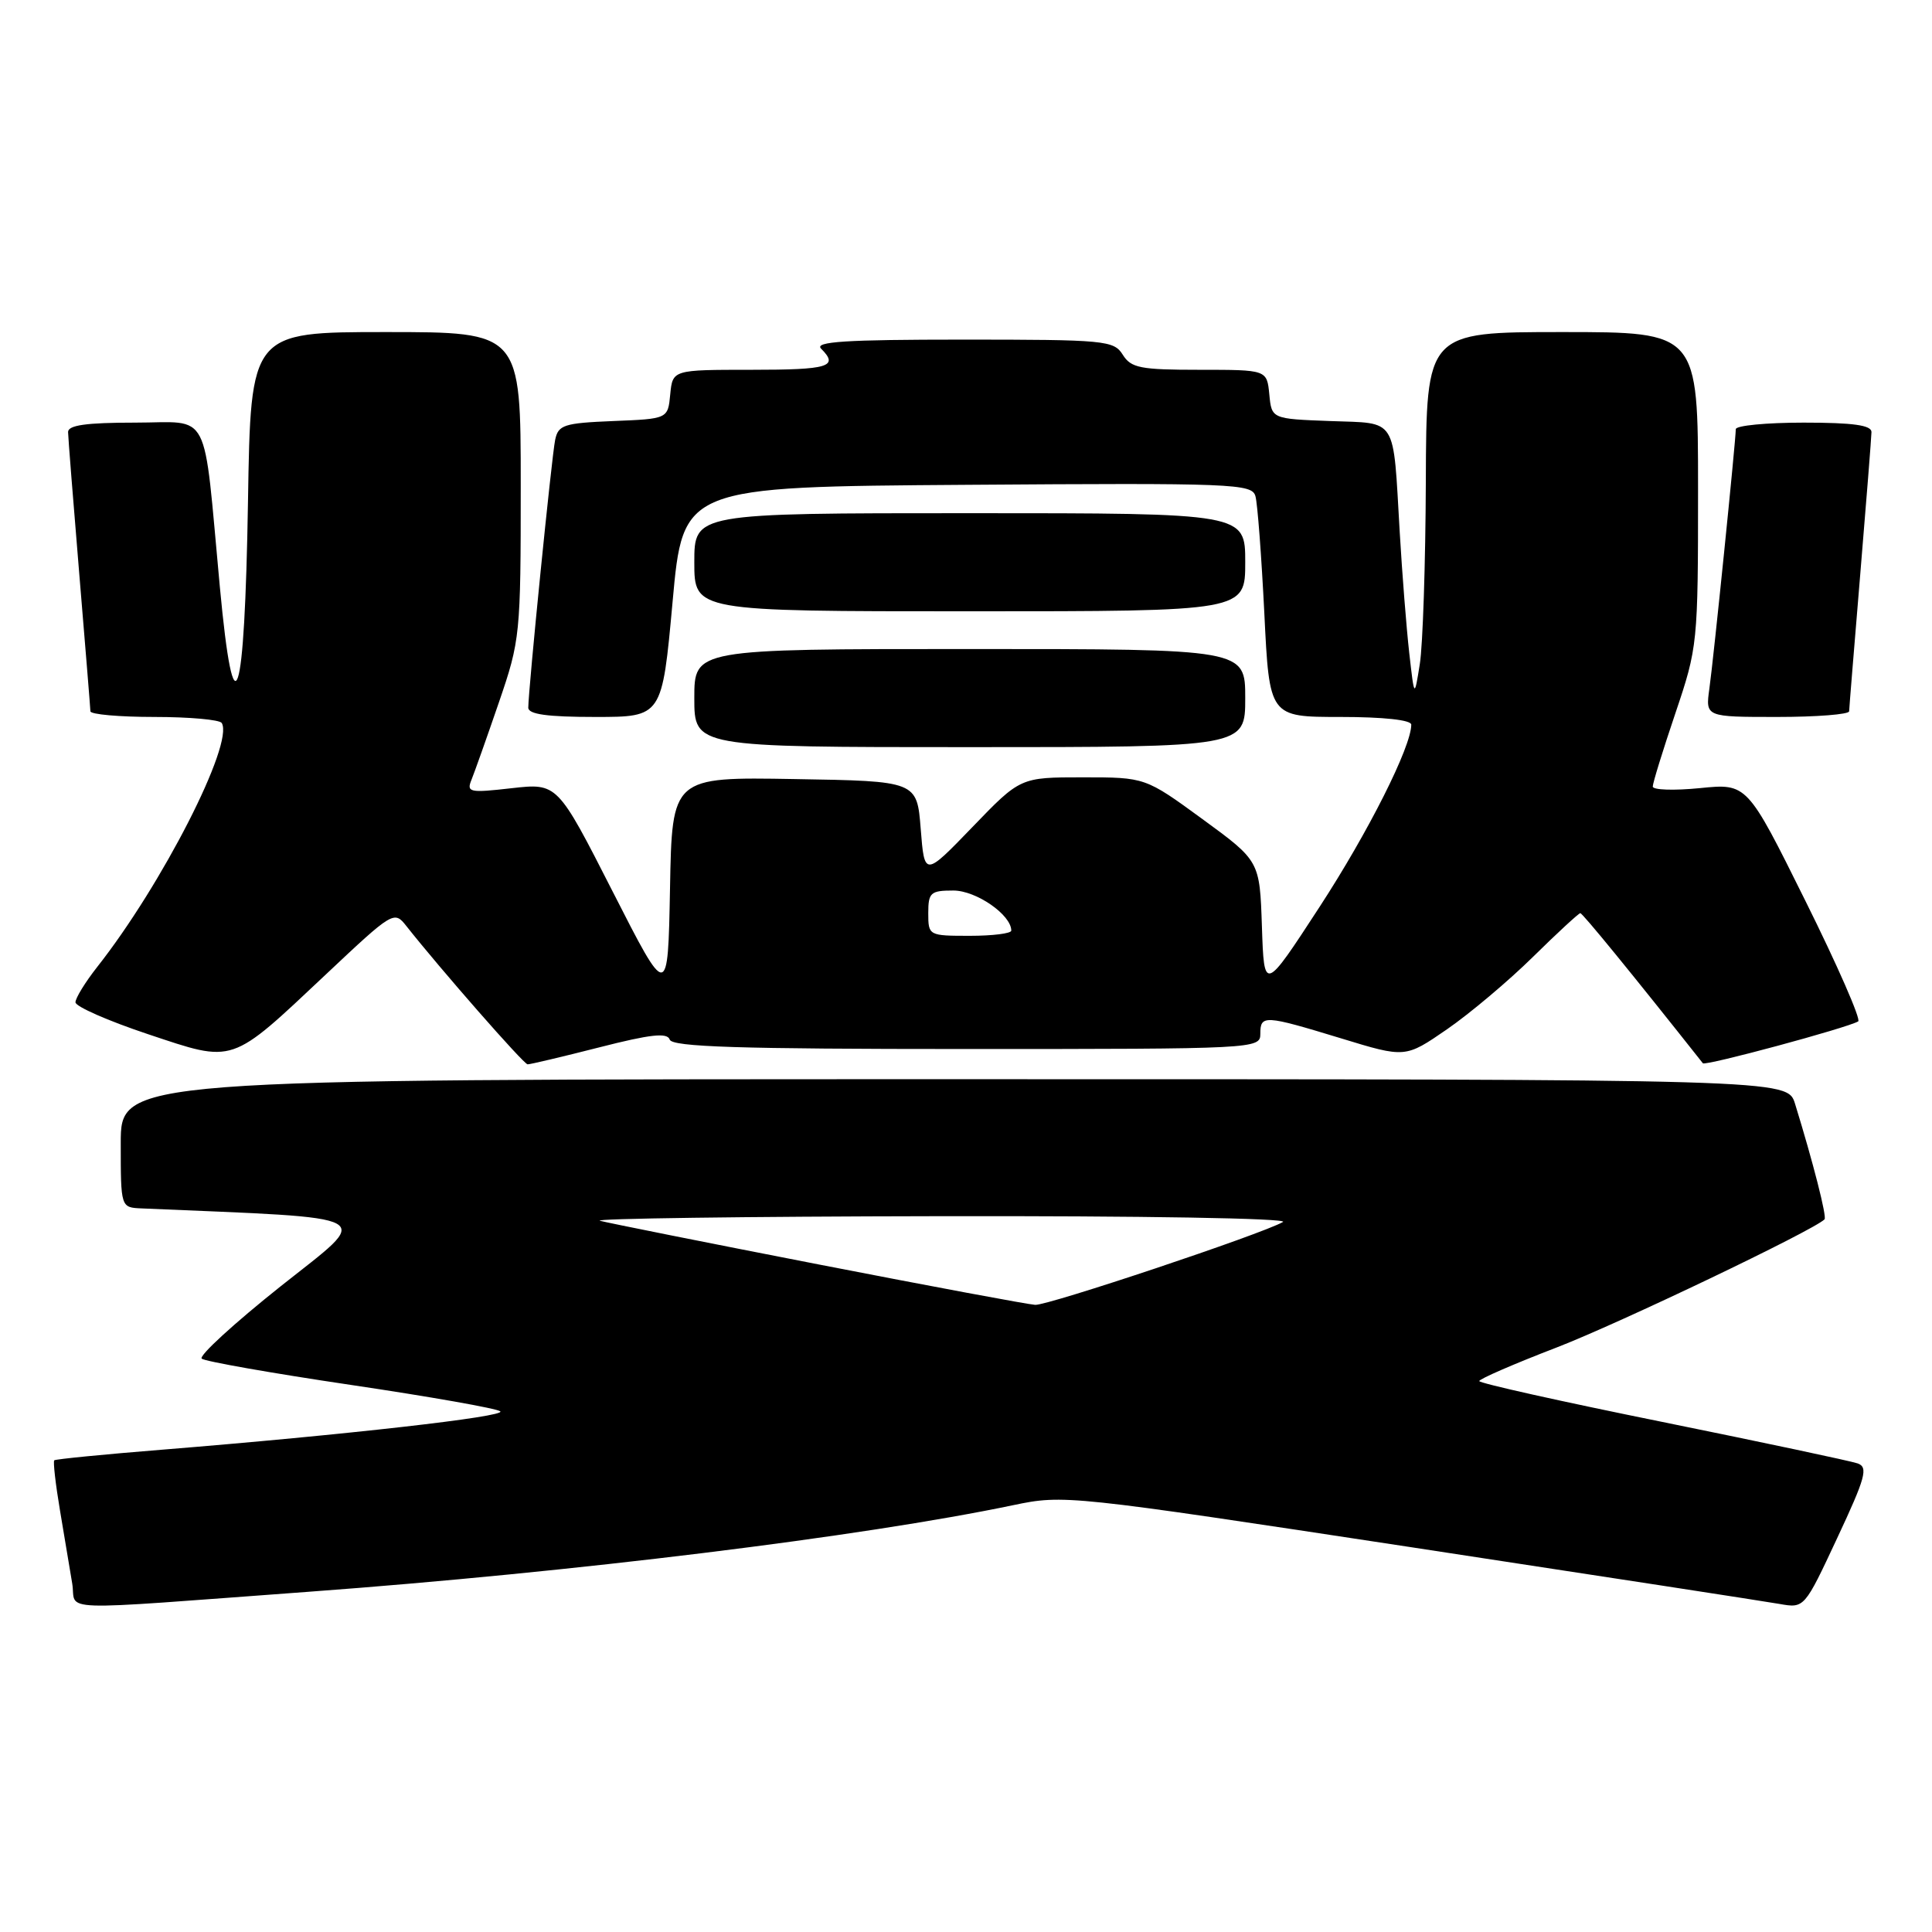 <?xml version="1.0" encoding="UTF-8" standalone="no"?>
<!DOCTYPE svg PUBLIC "-//W3C//DTD SVG 1.1//EN" "http://www.w3.org/Graphics/SVG/1.1/DTD/svg11.dtd" >
<svg xmlns="http://www.w3.org/2000/svg" xmlns:xlink="http://www.w3.org/1999/xlink" version="1.1" viewBox="0 0 256 256">
 <g >
 <path fill="currentColor"
d=" M 41.00 210.91 C 75.88 208.34 114.28 203.62 134.27 199.44 C 140.95 198.04 141.61 198.11 186.77 204.98 C 211.92 208.81 233.98 212.21 235.79 212.53 C 239.09 213.11 239.09 213.11 243.44 203.80 C 247.20 195.77 247.57 194.42 246.15 193.91 C 245.24 193.59 233.59 191.12 220.25 188.41 C 206.91 185.71 196.00 183.28 196.01 183.00 C 196.01 182.72 200.62 180.72 206.26 178.55 C 214.51 175.37 240.29 163.04 241.76 161.57 C 242.09 161.24 240.26 154.06 237.85 146.25 C 236.84 143.00 236.84 143.00 126.42 143.00 C 16.00 143.00 16.00 143.00 16.00 151.50 C 16.00 160.00 16.00 160.00 18.75 160.12 C 50.88 161.50 49.45 160.70 37.20 170.43 C 31.02 175.35 26.31 179.66 26.73 180.03 C 27.15 180.39 36.05 181.96 46.50 183.51 C 56.95 185.06 65.86 186.63 66.29 187.01 C 67.11 187.71 45.73 190.13 21.50 192.09 C 13.80 192.71 7.36 193.34 7.19 193.50 C 7.02 193.66 7.36 196.65 7.95 200.15 C 8.54 203.64 9.27 208.00 9.57 209.83 C 10.19 213.59 6.36 213.46 41.00 210.91 Z  M 79.41 138.78 C 86.21 137.04 88.42 136.80 88.74 137.75 C 89.07 138.72 97.84 139.00 128.08 139.00 C 166.33 139.00 167.00 138.97 167.00 137.00 C 167.00 134.45 167.50 134.48 177.71 137.59 C 186.21 140.19 186.21 140.19 191.73 136.39 C 194.76 134.30 199.89 129.98 203.13 126.79 C 206.36 123.61 209.19 121.00 209.40 121.00 C 209.70 121.00 216.28 129.06 225.64 140.89 C 225.94 141.28 244.78 136.20 246.22 135.34 C 246.62 135.11 243.47 127.91 239.22 119.36 C 231.50 103.80 231.50 103.80 225.25 104.43 C 221.81 104.77 219.00 104.68 219.00 104.22 C 219.00 103.75 220.35 99.38 222.00 94.50 C 224.95 85.76 225.00 85.30 225.00 64.81 C 225.00 44.00 225.00 44.00 207.00 44.00 C 189.00 44.00 189.00 44.00 188.93 63.75 C 188.89 74.61 188.53 85.53 188.13 88.00 C 187.41 92.50 187.41 92.50 186.73 86.50 C 186.36 83.20 185.79 76.00 185.47 70.50 C 184.56 55.03 185.26 56.13 176.24 55.79 C 168.50 55.50 168.50 55.50 168.19 52.25 C 167.87 49.00 167.87 49.00 158.95 49.00 C 151.10 49.00 149.87 48.76 148.77 47.00 C 147.59 45.11 146.44 45.00 127.56 45.00 C 112.04 45.00 107.87 45.27 108.80 46.20 C 111.19 48.59 109.83 49.00 99.56 49.00 C 89.13 49.00 89.13 49.00 88.81 52.25 C 88.50 55.50 88.50 55.50 81.26 55.79 C 74.71 56.06 73.97 56.30 73.56 58.29 C 73.10 60.48 70.00 91.43 70.00 93.77 C 70.00 94.65 72.53 95.00 78.87 95.00 C 87.73 95.00 87.73 95.00 89.12 79.75 C 90.50 64.50 90.50 64.50 128.18 64.24 C 163.44 63.99 165.89 64.09 166.35 65.74 C 166.63 66.71 167.15 73.69 167.53 81.25 C 168.20 95.00 168.20 95.00 177.60 95.00 C 183.32 95.00 187.00 95.40 187.00 96.02 C 187.00 98.95 181.32 110.24 174.83 120.20 C 167.50 131.45 167.50 131.45 167.21 122.77 C 166.92 114.08 166.92 114.08 159.34 108.54 C 151.75 103.00 151.75 103.00 143.47 103.00 C 135.20 103.00 135.20 103.00 128.85 109.59 C 122.50 116.17 122.50 116.17 122.00 109.84 C 121.50 103.50 121.50 103.50 105.28 103.23 C 89.05 102.95 89.05 102.95 88.78 117.73 C 88.50 132.50 88.50 132.50 81.18 118.13 C 73.86 103.76 73.86 103.76 67.80 104.44 C 62.20 105.08 61.79 104.99 62.48 103.31 C 62.88 102.32 64.52 97.70 66.11 93.06 C 68.93 84.84 69.00 84.10 69.00 64.31 C 69.00 44.00 69.00 44.00 51.11 44.00 C 33.22 44.00 33.22 44.00 32.86 66.45 C 32.42 93.47 31.00 97.78 29.13 77.76 C 26.88 53.68 28.08 56.00 17.86 56.00 C 11.43 56.00 9.01 56.34 9.02 57.25 C 9.03 57.94 9.70 66.38 10.50 76.00 C 11.30 85.62 11.97 93.84 11.98 94.25 C 11.99 94.66 15.80 95.00 20.44 95.00 C 25.08 95.00 29.11 95.36 29.38 95.80 C 31.04 98.49 21.47 117.24 12.87 128.14 C 11.29 130.15 10.00 132.25 10.00 132.81 C 10.00 133.37 14.32 135.27 19.60 137.03 C 31.15 140.88 30.42 141.12 43.22 129.08 C 52.09 120.73 52.23 120.65 53.85 122.71 C 58.36 128.42 69.38 141.00 69.91 141.03 C 70.23 141.04 74.51 140.03 79.41 138.78 Z  M 165.00 92.50 C 165.00 86.00 165.00 86.00 128.50 86.00 C 92.00 86.00 92.00 86.00 92.00 92.50 C 92.00 99.00 92.00 99.00 128.50 99.00 C 165.00 99.00 165.00 99.00 165.00 92.50 Z  M 245.02 94.25 C 245.03 93.84 245.70 85.62 246.50 76.00 C 247.30 66.38 247.97 57.94 247.98 57.25 C 247.99 56.34 245.54 56.00 239.00 56.00 C 234.05 56.00 230.00 56.39 230.00 56.87 C 230.00 58.35 227.06 87.28 226.50 91.25 C 225.98 95.00 225.98 95.00 235.49 95.00 C 240.72 95.00 245.01 94.66 245.02 94.25 Z  M 165.00 74.50 C 165.00 68.00 165.00 68.00 128.50 68.00 C 92.00 68.00 92.00 68.00 92.00 74.50 C 92.00 81.00 92.00 81.00 128.50 81.00 C 165.00 81.00 165.00 81.00 165.00 74.50 Z  M 108.50 167.55 C 93.65 164.66 80.60 162.05 79.50 161.76 C 78.40 161.47 98.65 161.19 124.50 161.15 C 151.22 161.10 170.85 161.43 170.00 161.92 C 167.23 163.51 138.85 173.00 137.17 172.90 C 136.25 172.85 123.35 170.44 108.50 167.55 Z  M 123.00 121.00 C 123.00 118.27 123.30 118.00 126.33 118.00 C 129.35 118.00 134.00 121.22 134.00 123.31 C 134.00 123.69 131.53 124.00 128.50 124.00 C 123.06 124.00 123.00 123.97 123.00 121.00 Z "/>
</g>
</svg>